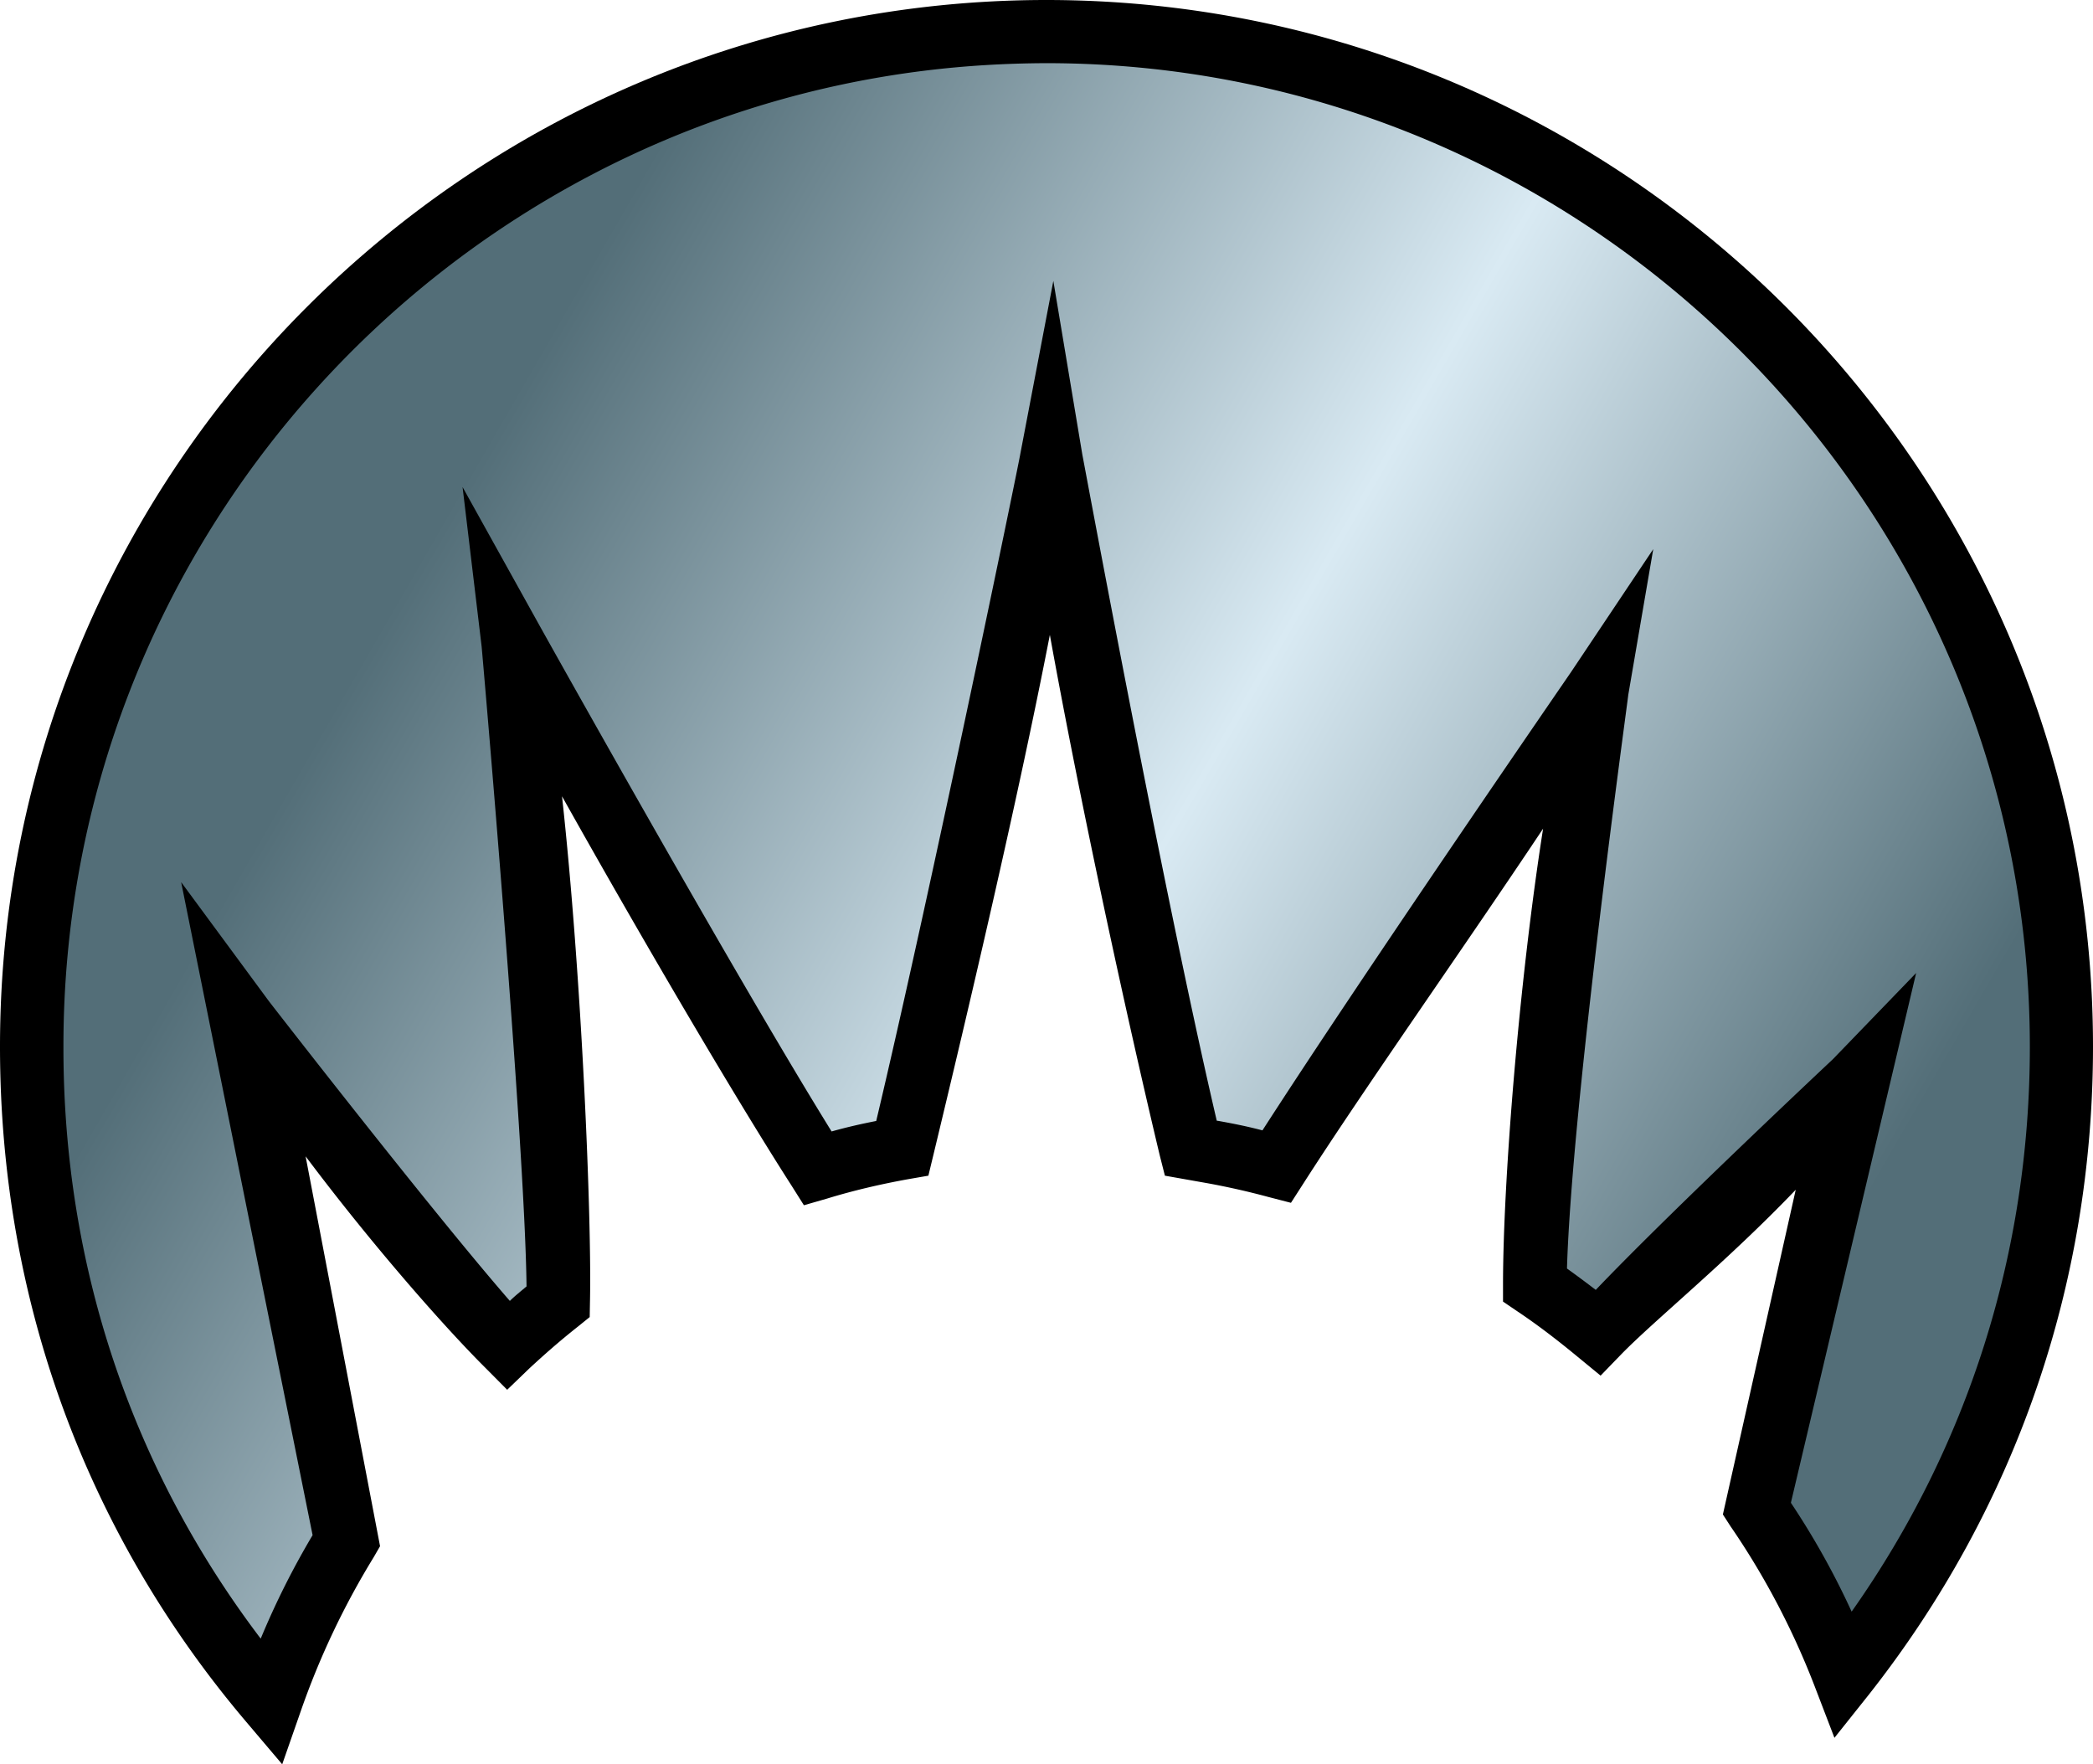 <svg xmlns="http://www.w3.org/2000/svg" width="355.895" height="300"><g transform="translate(-.053)"><path d="m48.041 300-6.123-7.222C14.541 260.512.053 220.727.053 177.971.053 79.845 79.896.023 177.977 0c98.127.023 177.971 79.845 177.971 177.971 0 40.471-13.207 78.542-38.07 110.123l-5.896 7.404-3.383-8.821c-3.656-9.483-8.453-18.669-14.303-27.171l-1.281-1.987 12.385-55.211c-11.652 12.18-24.086 22.234-29.707 28.017l-3.473 3.588-3.838-3.153c-3.566-2.949-7.039-5.6-10.332-7.793l-2.422-1.646v-2.879c0-17.346 2.697-51.303 6.813-77.536-13.438 20.178-30.348 44.08-40.77 60.351l-2.102 3.269-3.795-.982a127 127 0 0 0-10.42-2.354l-7.221-1.279-.869-3.428c-5.713-23.926-13.572-60.17-18.693-88.528-5.482 28.222-13.984 64.26-19.834 88.551l-.822 3.405-3.428.594c-4.801.868-9.461 1.966-13.848 3.314l-3.887 1.119-2.148-3.405c-9.918-15.471-26.096-43.121-38.984-66.133 3.336 30.438 5.072 71.572 4.752 86.037l-.045 2.514-1.92 1.554c-3.244 2.56-5.895 4.914-8.316 7.153l-3.795 3.656-3.701-3.725c-6.49-6.445-18.83-20.316-30.576-35.97l12.66 66.294-1.096 1.896a134.5 134.5 0 0 0-12.432 26.279z"/><linearGradient id="a" x1="36.515" x2="326.17" y1="88.682" y2="255.915" gradientUnits="userSpaceOnUse"><stop offset=".1" style="stop-color:#536e78"/><stop offset=".5" style="stop-color:#d9eaf3"/><stop offset=".9" style="stop-color:#536e78"/></linearGradient><path fill="url(#a)" d="M10.84 177.971c-.047 37.089 11.56 71.685 33.545 100.662a137.4 137.4 0 0 1 8.822-17.596l-22.35-111.038L45.8 170.27c.367.479 27.605 35.604 40.951 50.937.869-.868 1.875-1.646 2.834-2.468-.273-24.863-7.541-107.86-7.633-108.798l-3.244-27.126 13.299 23.927c.367.662 33.045 59.187 49.453 85.649 2.514-.709 5.027-1.28 7.586-1.783 9.416-39.67 24.406-112.546 24.498-113.414l5.621-29.433 4.936 29.57c.184.822 13.711 74.132 22.852 113.231l.32.045c2.561.457 5.027.96 7.449 1.6 17.688-27.444 52.059-77.308 52.469-77.925l13.984-20.909-4.25 24.794c-.045.822-9.598 69.47-10.42 97.532a192 192 0 0 1 4.891 3.633c12.795-13.413 40.309-39.213 40.309-39.213l14.17-14.671-21.299 90.082a133.5 133.5 0 0 1 10.33 18.51c19.834-28.108 30.303-61.175 30.303-96.001 0-92.229-75.092-167.276-167.232-167.298-6.945.022-13.803.434-20.52 1.256C74.914 22.121 10.793 92.71 10.84 177.971" style="fill:url(#a)"/></g></svg>